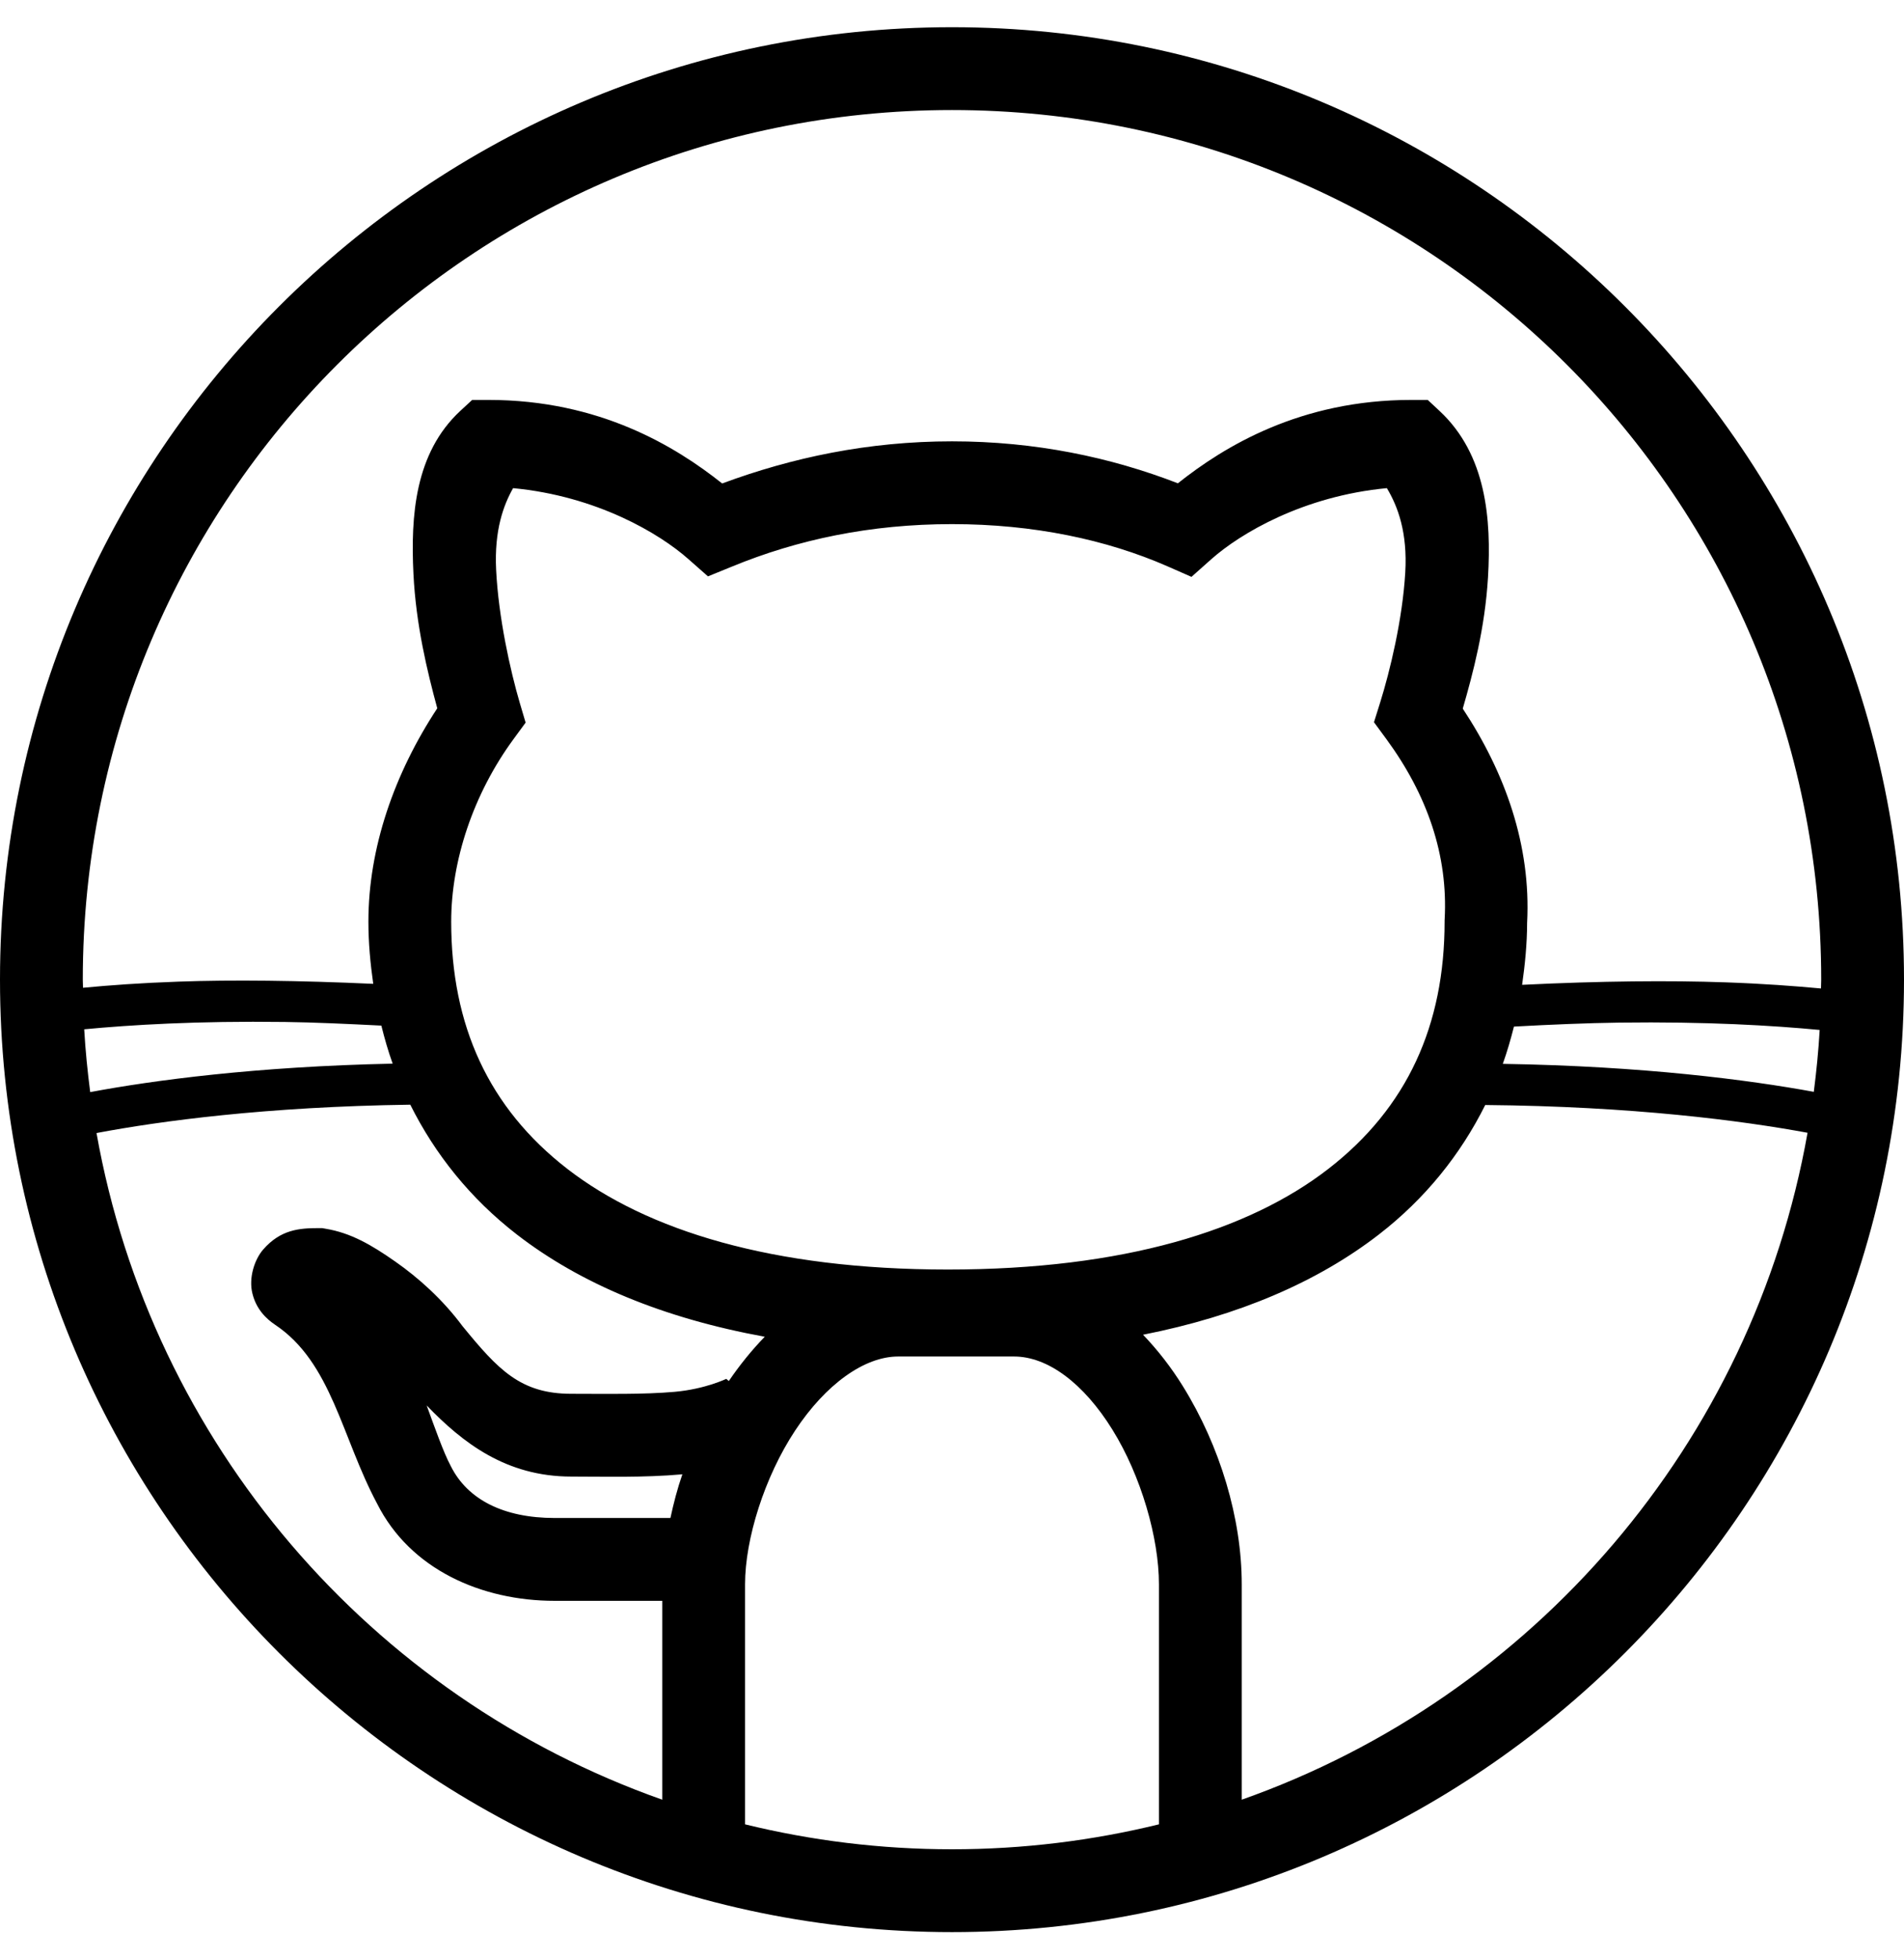 <svg width="35" height="36" viewBox="0 0 35 36" fill="none" xmlns="http://www.w3.org/2000/svg">
<path d="M17.5 0.5C7.846 0.5 0 8.346 0 18C0 27.654 7.846 35.5 17.5 35.5C27.154 35.5 35 27.654 35 18C35 8.346 27.154 0.5 17.5 0.5ZM17.5 2.022C26.332 2.022 33.478 9.168 33.478 18C33.478 18.054 33.474 18.108 33.474 18.162C32.987 18.117 32.425 18.074 31.71 18.049C30.699 18.013 29.424 18.024 27.98 18.095C28.033 17.722 28.071 17.344 28.072 16.955C28.146 15.53 27.667 14.197 26.889 13.02C27.077 12.371 27.297 11.544 27.353 10.607C27.416 9.538 27.323 8.354 26.465 7.553L26.245 7.348H25.945C23.904 7.348 22.506 8.202 21.652 8.88C20.418 8.402 19.031 8.109 17.5 8.109C15.96 8.109 14.56 8.407 13.275 8.883C12.421 8.205 11.023 7.348 8.979 7.348H8.68L8.46 7.551C7.625 8.327 7.548 9.48 7.6 10.543C7.646 11.48 7.853 12.333 8.038 13.014C7.247 14.215 6.772 15.582 6.772 16.934C6.772 17.324 6.808 17.703 6.861 18.077C5.487 18.014 4.262 18.001 3.29 18.036C2.575 18.061 2.013 18.103 1.526 18.149C1.526 18.099 1.522 18.05 1.522 18C1.522 9.168 8.668 2.022 17.5 2.022ZM9.432 8.969C10.967 9.115 12.122 9.8 12.657 10.275L13.014 10.59L13.453 10.411C14.657 9.915 15.999 9.63 17.5 9.63C19.001 9.63 20.344 9.917 21.456 10.403L21.902 10.599L22.266 10.275C22.801 9.8 23.958 9.114 25.494 8.969C25.698 9.308 25.875 9.789 25.832 10.518C25.781 11.389 25.548 12.339 25.372 12.903L25.257 13.27L25.485 13.58C26.238 14.607 26.621 15.718 26.556 16.893L26.555 16.914V16.934C26.555 18.833 25.871 20.353 24.415 21.479C22.959 22.605 20.66 23.326 17.424 23.326C14.189 23.326 11.889 22.605 10.432 21.479C8.976 20.353 8.294 18.833 8.294 16.934C8.294 15.82 8.696 14.594 9.44 13.58L9.662 13.277L9.555 12.916C9.379 12.317 9.163 11.345 9.12 10.469C9.084 9.739 9.257 9.278 9.432 8.969ZM5.238 18.777C5.776 18.784 6.392 18.813 7.01 18.844C7.069 19.081 7.136 19.315 7.218 19.543C4.701 19.596 2.819 19.849 1.658 20.066C1.609 19.685 1.57 19.301 1.548 18.912C2.406 18.831 3.615 18.756 5.238 18.777ZM29.762 18.789C31.384 18.768 32.592 18.843 33.45 18.924C33.428 19.307 33.39 19.686 33.342 20.061C32.14 19.841 30.206 19.588 27.625 19.547C27.705 19.324 27.771 19.094 27.83 18.862C28.511 18.825 29.175 18.797 29.762 18.789ZM7.542 20.297C7.996 21.207 8.645 22.02 9.502 22.683C10.674 23.589 12.198 24.222 14.058 24.561C13.815 24.811 13.594 25.086 13.397 25.375L13.351 25.335C13.355 25.331 12.973 25.522 12.401 25.573C11.83 25.624 11.125 25.609 10.501 25.609C9.569 25.609 9.158 25.168 8.502 24.366C8.138 23.877 7.696 23.48 7.265 23.179C6.825 22.871 6.449 22.653 5.984 22.576L5.922 22.565H5.858C5.503 22.565 5.159 22.591 4.839 22.957C4.678 23.141 4.568 23.48 4.64 23.767C4.711 24.055 4.893 24.231 5.056 24.34C6.096 25.033 6.279 26.405 6.931 27.625C7.54 28.838 8.853 29.413 10.196 29.413H12.174V33.067C6.823 31.179 2.788 26.525 1.774 20.818C2.939 20.598 4.89 20.334 7.542 20.297ZM27.302 20.303C30.013 20.327 32.018 20.59 33.227 20.813C32.215 26.523 28.178 31.178 22.826 33.067V29.108C22.826 27.903 22.43 26.573 21.741 25.465C21.532 25.128 21.286 24.81 21.012 24.524C22.773 24.176 24.22 23.553 25.346 22.683C26.202 22.021 26.849 21.211 27.302 20.303ZM16.51 24.924H18.641C19.26 24.924 19.92 25.416 20.448 26.267C20.977 27.118 21.304 28.26 21.304 29.108V33.52C20.085 33.818 18.812 33.978 17.5 33.978C16.188 33.978 14.915 33.818 13.696 33.52V29.108C13.696 28.279 14.052 27.139 14.616 26.285C15.18 25.431 15.892 24.924 16.51 24.924ZM7.843 25.823C8.502 26.506 9.3 27.13 10.501 27.13C11.093 27.13 11.833 27.152 12.537 27.089C12.539 27.089 12.541 27.088 12.544 27.087C12.451 27.354 12.382 27.622 12.324 27.891H10.196C9.258 27.891 8.595 27.552 8.289 26.942L8.283 26.931L8.279 26.922C8.154 26.69 7.99 26.225 7.843 25.823Z" fill="#000000"/>
</svg>
